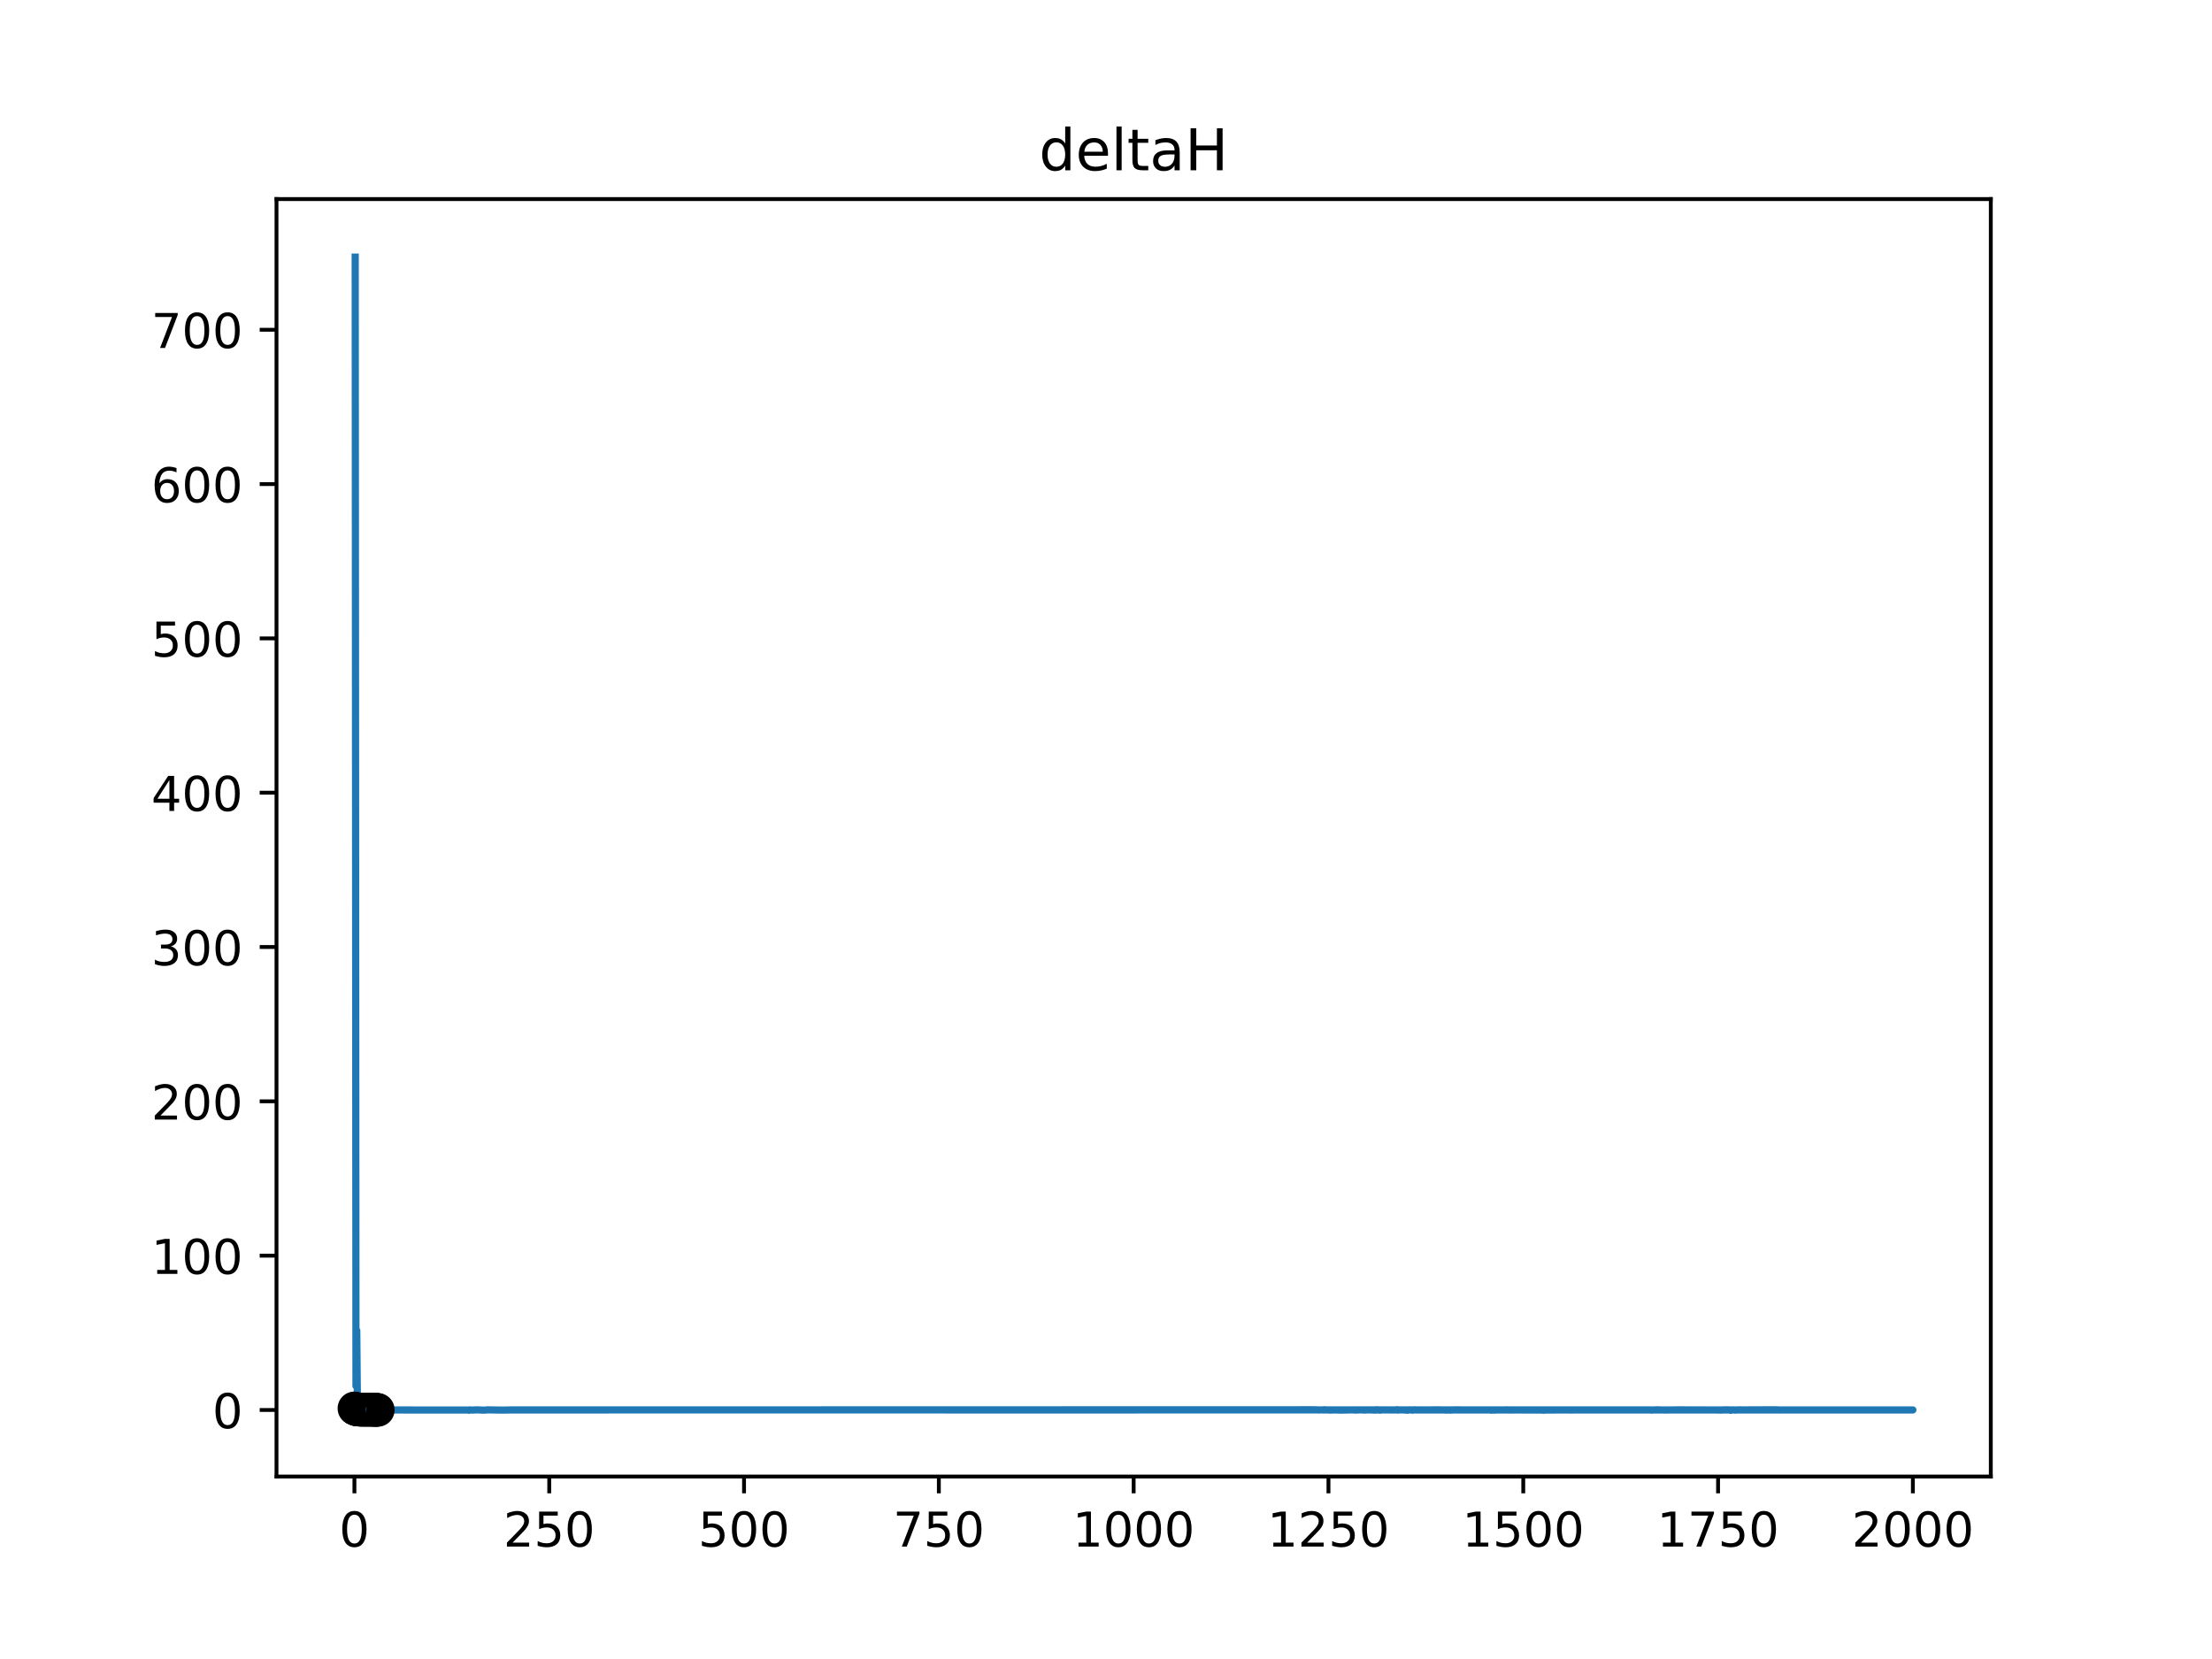 <?xml version="1.0" encoding="utf-8" standalone="no"?>
<!DOCTYPE svg PUBLIC "-//W3C//DTD SVG 1.1//EN"
  "http://www.w3.org/Graphics/SVG/1.1/DTD/svg11.dtd">
<!-- Created with matplotlib (https://matplotlib.org/) -->
<svg height="345.6pt" version="1.1" viewBox="0 0 460.8 345.6" width="460.8pt" xmlns="http://www.w3.org/2000/svg" xmlns:xlink="http://www.w3.org/1999/xlink">
 <defs>
  <style type="text/css">
*{stroke-linecap:butt;stroke-linejoin:round;}
  </style>
 </defs>
 <g id="figure_1">
  <g id="patch_1">
   <path d="M 0 345.6 
L 460.8 345.6 
L 460.8 0 
L 0 0 
z
" style="fill:#ffffff;"/>
  </g>
  <g id="axes_1">
   <g id="patch_2">
    <path d="M 57.6 307.584 
L 414.72 307.584 
L 414.72 41.472 
L 57.6 41.472 
z
" style="fill:#ffffff;"/>
   </g>
   <g id="PolyCollection_1">
    <defs>
     <path d="M 75.456 -51.934 
L 75.456 -51.934 
L 75.618 -51.934 
L 75.781 -51.934 
L 75.943 -51.934 
L 76.105 -51.934 
L 76.268 -51.934 
L 76.43 -51.934 
L 76.592 -51.934 
L 76.755 -51.934 
L 76.917 -51.934 
L 76.917 -51.934 
L 76.917 -51.934 
L 76.755 -51.934 
L 76.592 -51.934 
L 76.43 -51.934 
L 76.268 -51.934 
L 76.105 -51.934 
L 75.943 -51.934 
L 75.781 -51.934 
L 75.618 -51.934 
L 75.456 -51.934 
z
" id="mf2281bf3c1" style="stroke:#808080;stroke-opacity:0.4;"/>
    </defs>
    <g clip-path="url(#pd84a739115)">
     <use style="fill:#808080;fill-opacity:0.4;stroke:#808080;stroke-opacity:0.4;" x="0" xlink:href="#mf2281bf3c1" y="345.6"/>
    </g>
   </g>
   <g id="matplotlib.axis_1">
    <g id="xtick_1">
     <g id="line2d_1">
      <defs>
       <path d="M 0 0 
L 0 3.5 
" id="m576923e0d2" style="stroke:#000000;stroke-width:0.8;"/>
      </defs>
      <g>
       <use style="stroke:#000000;stroke-width:0.8;" x="73.833" xlink:href="#m576923e0d2" y="307.584"/>
      </g>
     </g>
     <g id="text_1">
      <!-- 0 -->
      <defs>
       <path d="M 31.781 66.406 
Q 24.172 66.406 20.328 58.906 
Q 16.5 51.422 16.5 36.375 
Q 16.5 21.391 20.328 13.891 
Q 24.172 6.391 31.781 6.391 
Q 39.453 6.391 43.281 13.891 
Q 47.125 21.391 47.125 36.375 
Q 47.125 51.422 43.281 58.906 
Q 39.453 66.406 31.781 66.406 
z
M 31.781 74.219 
Q 44.047 74.219 50.516 64.516 
Q 56.984 54.828 56.984 36.375 
Q 56.984 17.969 50.516 8.266 
Q 44.047 -1.422 31.781 -1.422 
Q 19.531 -1.422 13.062 8.266 
Q 6.594 17.969 6.594 36.375 
Q 6.594 54.828 13.062 64.516 
Q 19.531 74.219 31.781 74.219 
z
" id="DejaVuSans-48"/>
      </defs>
      <g transform="translate(70.651 322.182)scale(0.1 -0.1)">
       <use xlink:href="#DejaVuSans-48"/>
      </g>
     </g>
    </g>
    <g id="xtick_2">
     <g id="line2d_2">
      <g>
       <use style="stroke:#000000;stroke-width:0.8;" x="114.415" xlink:href="#m576923e0d2" y="307.584"/>
      </g>
     </g>
     <g id="text_2">
      <!-- 250 -->
      <defs>
       <path d="M 19.188 8.297 
L 53.609 8.297 
L 53.609 0 
L 7.328 0 
L 7.328 8.297 
Q 12.938 14.109 22.625 23.891 
Q 32.328 33.688 34.812 36.531 
Q 39.547 41.844 41.422 45.531 
Q 43.312 49.219 43.312 52.781 
Q 43.312 58.594 39.234 62.25 
Q 35.156 65.922 28.609 65.922 
Q 23.969 65.922 18.812 64.312 
Q 13.672 62.703 7.812 59.422 
L 7.812 69.391 
Q 13.766 71.781 18.938 73 
Q 24.125 74.219 28.422 74.219 
Q 39.75 74.219 46.484 68.547 
Q 53.219 62.891 53.219 53.422 
Q 53.219 48.922 51.531 44.891 
Q 49.859 40.875 45.406 35.406 
Q 44.188 33.984 37.641 27.219 
Q 31.109 20.453 19.188 8.297 
z
" id="DejaVuSans-50"/>
       <path d="M 10.797 72.906 
L 49.516 72.906 
L 49.516 64.594 
L 19.828 64.594 
L 19.828 46.734 
Q 21.969 47.469 24.109 47.828 
Q 26.266 48.188 28.422 48.188 
Q 40.625 48.188 47.75 41.5 
Q 54.891 34.812 54.891 23.391 
Q 54.891 11.625 47.562 5.094 
Q 40.234 -1.422 26.906 -1.422 
Q 22.312 -1.422 17.547 -0.641 
Q 12.797 0.141 7.719 1.703 
L 7.719 11.625 
Q 12.109 9.234 16.797 8.062 
Q 21.484 6.891 26.703 6.891 
Q 35.156 6.891 40.078 11.328 
Q 45.016 15.766 45.016 23.391 
Q 45.016 31 40.078 35.438 
Q 35.156 39.891 26.703 39.891 
Q 22.75 39.891 18.812 39.016 
Q 14.891 38.141 10.797 36.281 
z
" id="DejaVuSans-53"/>
      </defs>
      <g transform="translate(104.871 322.182)scale(0.1 -0.1)">
       <use xlink:href="#DejaVuSans-50"/>
       <use x="63.623" xlink:href="#DejaVuSans-53"/>
       <use x="127.246" xlink:href="#DejaVuSans-48"/>
      </g>
     </g>
    </g>
    <g id="xtick_3">
     <g id="line2d_3">
      <g>
       <use style="stroke:#000000;stroke-width:0.8;" x="154.996" xlink:href="#m576923e0d2" y="307.584"/>
      </g>
     </g>
     <g id="text_3">
      <!-- 500 -->
      <g transform="translate(145.453 322.182)scale(0.1 -0.1)">
       <use xlink:href="#DejaVuSans-53"/>
       <use x="63.623" xlink:href="#DejaVuSans-48"/>
       <use x="127.246" xlink:href="#DejaVuSans-48"/>
      </g>
     </g>
    </g>
    <g id="xtick_4">
     <g id="line2d_4">
      <g>
       <use style="stroke:#000000;stroke-width:0.8;" x="195.578" xlink:href="#m576923e0d2" y="307.584"/>
      </g>
     </g>
     <g id="text_4">
      <!-- 750 -->
      <defs>
       <path d="M 8.203 72.906 
L 55.078 72.906 
L 55.078 68.703 
L 28.609 0 
L 18.312 0 
L 43.219 64.594 
L 8.203 64.594 
z
" id="DejaVuSans-55"/>
      </defs>
      <g transform="translate(186.034 322.182)scale(0.1 -0.1)">
       <use xlink:href="#DejaVuSans-55"/>
       <use x="63.623" xlink:href="#DejaVuSans-53"/>
       <use x="127.246" xlink:href="#DejaVuSans-48"/>
      </g>
     </g>
    </g>
    <g id="xtick_5">
     <g id="line2d_5">
      <g>
       <use style="stroke:#000000;stroke-width:0.8;" x="236.16" xlink:href="#m576923e0d2" y="307.584"/>
      </g>
     </g>
     <g id="text_5">
      <!-- 1000 -->
      <defs>
       <path d="M 12.406 8.297 
L 28.516 8.297 
L 28.516 63.922 
L 10.984 60.406 
L 10.984 69.391 
L 28.422 72.906 
L 38.281 72.906 
L 38.281 8.297 
L 54.391 8.297 
L 54.391 0 
L 12.406 0 
z
" id="DejaVuSans-49"/>
      </defs>
      <g transform="translate(223.435 322.182)scale(0.1 -0.1)">
       <use xlink:href="#DejaVuSans-49"/>
       <use x="63.623" xlink:href="#DejaVuSans-48"/>
       <use x="127.246" xlink:href="#DejaVuSans-48"/>
       <use x="190.869" xlink:href="#DejaVuSans-48"/>
      </g>
     </g>
    </g>
    <g id="xtick_6">
     <g id="line2d_6">
      <g>
       <use style="stroke:#000000;stroke-width:0.8;" x="276.742" xlink:href="#m576923e0d2" y="307.584"/>
      </g>
     </g>
     <g id="text_6">
      <!-- 1250 -->
      <g transform="translate(264.017 322.182)scale(0.1 -0.1)">
       <use xlink:href="#DejaVuSans-49"/>
       <use x="63.623" xlink:href="#DejaVuSans-50"/>
       <use x="127.246" xlink:href="#DejaVuSans-53"/>
       <use x="190.869" xlink:href="#DejaVuSans-48"/>
      </g>
     </g>
    </g>
    <g id="xtick_7">
     <g id="line2d_7">
      <g>
       <use style="stroke:#000000;stroke-width:0.8;" x="317.324" xlink:href="#m576923e0d2" y="307.584"/>
      </g>
     </g>
     <g id="text_7">
      <!-- 1500 -->
      <g transform="translate(304.599 322.182)scale(0.1 -0.1)">
       <use xlink:href="#DejaVuSans-49"/>
       <use x="63.623" xlink:href="#DejaVuSans-53"/>
       <use x="127.246" xlink:href="#DejaVuSans-48"/>
       <use x="190.869" xlink:href="#DejaVuSans-48"/>
      </g>
     </g>
    </g>
    <g id="xtick_8">
     <g id="line2d_8">
      <g>
       <use style="stroke:#000000;stroke-width:0.8;" x="357.905" xlink:href="#m576923e0d2" y="307.584"/>
      </g>
     </g>
     <g id="text_8">
      <!-- 1750 -->
      <g transform="translate(345.18 322.182)scale(0.1 -0.1)">
       <use xlink:href="#DejaVuSans-49"/>
       <use x="63.623" xlink:href="#DejaVuSans-55"/>
       <use x="127.246" xlink:href="#DejaVuSans-53"/>
       <use x="190.869" xlink:href="#DejaVuSans-48"/>
      </g>
     </g>
    </g>
    <g id="xtick_9">
     <g id="line2d_9">
      <g>
       <use style="stroke:#000000;stroke-width:0.8;" x="398.487" xlink:href="#m576923e0d2" y="307.584"/>
      </g>
     </g>
     <g id="text_9">
      <!-- 2000 -->
      <g transform="translate(385.762 322.182)scale(0.1 -0.1)">
       <use xlink:href="#DejaVuSans-50"/>
       <use x="63.623" xlink:href="#DejaVuSans-48"/>
       <use x="127.246" xlink:href="#DejaVuSans-48"/>
       <use x="190.869" xlink:href="#DejaVuSans-48"/>
      </g>
     </g>
    </g>
   </g>
   <g id="matplotlib.axis_2">
    <g id="ytick_1">
     <g id="line2d_10">
      <defs>
       <path d="M 0 0 
L -3.5 0 
" id="m889b7c0b49" style="stroke:#000000;stroke-width:0.8;"/>
      </defs>
      <g>
       <use style="stroke:#000000;stroke-width:0.8;" x="57.6" xlink:href="#m889b7c0b49" y="293.721"/>
      </g>
     </g>
     <g id="text_10">
      <!-- 0 -->
      <g transform="translate(44.237 297.52)scale(0.1 -0.1)">
       <use xlink:href="#DejaVuSans-48"/>
      </g>
     </g>
    </g>
    <g id="ytick_2">
     <g id="line2d_11">
      <g>
       <use style="stroke:#000000;stroke-width:0.8;" x="57.6" xlink:href="#m889b7c0b49" y="261.574"/>
      </g>
     </g>
     <g id="text_11">
      <!-- 100 -->
      <g transform="translate(31.512 265.373)scale(0.1 -0.1)">
       <use xlink:href="#DejaVuSans-49"/>
       <use x="63.623" xlink:href="#DejaVuSans-48"/>
       <use x="127.246" xlink:href="#DejaVuSans-48"/>
      </g>
     </g>
    </g>
    <g id="ytick_3">
     <g id="line2d_12">
      <g>
       <use style="stroke:#000000;stroke-width:0.8;" x="57.6" xlink:href="#m889b7c0b49" y="229.426"/>
      </g>
     </g>
     <g id="text_12">
      <!-- 200 -->
      <g transform="translate(31.512 233.226)scale(0.1 -0.1)">
       <use xlink:href="#DejaVuSans-50"/>
       <use x="63.623" xlink:href="#DejaVuSans-48"/>
       <use x="127.246" xlink:href="#DejaVuSans-48"/>
      </g>
     </g>
    </g>
    <g id="ytick_4">
     <g id="line2d_13">
      <g>
       <use style="stroke:#000000;stroke-width:0.8;" x="57.6" xlink:href="#m889b7c0b49" y="197.279"/>
      </g>
     </g>
     <g id="text_13">
      <!-- 300 -->
      <defs>
       <path d="M 40.578 39.312 
Q 47.656 37.797 51.625 33 
Q 55.609 28.219 55.609 21.188 
Q 55.609 10.406 48.188 4.484 
Q 40.766 -1.422 27.094 -1.422 
Q 22.516 -1.422 17.656 -0.516 
Q 12.797 0.391 7.625 2.203 
L 7.625 11.719 
Q 11.719 9.328 16.594 8.109 
Q 21.484 6.891 26.812 6.891 
Q 36.078 6.891 40.938 10.547 
Q 45.797 14.203 45.797 21.188 
Q 45.797 27.641 41.281 31.266 
Q 36.766 34.906 28.719 34.906 
L 20.219 34.906 
L 20.219 43.016 
L 29.109 43.016 
Q 36.375 43.016 40.234 45.922 
Q 44.094 48.828 44.094 54.297 
Q 44.094 59.906 40.109 62.906 
Q 36.141 65.922 28.719 65.922 
Q 24.656 65.922 20.016 65.031 
Q 15.375 64.156 9.812 62.312 
L 9.812 71.094 
Q 15.438 72.656 20.344 73.438 
Q 25.25 74.219 29.594 74.219 
Q 40.828 74.219 47.359 69.109 
Q 53.906 64.016 53.906 55.328 
Q 53.906 49.266 50.438 45.094 
Q 46.969 40.922 40.578 39.312 
z
" id="DejaVuSans-51"/>
      </defs>
      <g transform="translate(31.512 201.079)scale(0.1 -0.1)">
       <use xlink:href="#DejaVuSans-51"/>
       <use x="63.623" xlink:href="#DejaVuSans-48"/>
       <use x="127.246" xlink:href="#DejaVuSans-48"/>
      </g>
     </g>
    </g>
    <g id="ytick_5">
     <g id="line2d_14">
      <g>
       <use style="stroke:#000000;stroke-width:0.8;" x="57.6" xlink:href="#m889b7c0b49" y="165.132"/>
      </g>
     </g>
     <g id="text_14">
      <!-- 400 -->
      <defs>
       <path d="M 37.797 64.312 
L 12.891 25.391 
L 37.797 25.391 
z
M 35.203 72.906 
L 47.609 72.906 
L 47.609 25.391 
L 58.016 25.391 
L 58.016 17.188 
L 47.609 17.188 
L 47.609 0 
L 37.797 0 
L 37.797 17.188 
L 4.891 17.188 
L 4.891 26.703 
z
" id="DejaVuSans-52"/>
      </defs>
      <g transform="translate(31.512 168.931)scale(0.1 -0.1)">
       <use xlink:href="#DejaVuSans-52"/>
       <use x="63.623" xlink:href="#DejaVuSans-48"/>
       <use x="127.246" xlink:href="#DejaVuSans-48"/>
      </g>
     </g>
    </g>
    <g id="ytick_6">
     <g id="line2d_15">
      <g>
       <use style="stroke:#000000;stroke-width:0.8;" x="57.6" xlink:href="#m889b7c0b49" y="132.985"/>
      </g>
     </g>
     <g id="text_15">
      <!-- 500 -->
      <g transform="translate(31.512 136.784)scale(0.1 -0.1)">
       <use xlink:href="#DejaVuSans-53"/>
       <use x="63.623" xlink:href="#DejaVuSans-48"/>
       <use x="127.246" xlink:href="#DejaVuSans-48"/>
      </g>
     </g>
    </g>
    <g id="ytick_7">
     <g id="line2d_16">
      <g>
       <use style="stroke:#000000;stroke-width:0.8;" x="57.6" xlink:href="#m889b7c0b49" y="100.838"/>
      </g>
     </g>
     <g id="text_16">
      <!-- 600 -->
      <defs>
       <path d="M 33.016 40.375 
Q 26.375 40.375 22.484 35.828 
Q 18.609 31.297 18.609 23.391 
Q 18.609 15.531 22.484 10.953 
Q 26.375 6.391 33.016 6.391 
Q 39.656 6.391 43.531 10.953 
Q 47.406 15.531 47.406 23.391 
Q 47.406 31.297 43.531 35.828 
Q 39.656 40.375 33.016 40.375 
z
M 52.594 71.297 
L 52.594 62.312 
Q 48.875 64.062 45.094 64.984 
Q 41.312 65.922 37.594 65.922 
Q 27.828 65.922 22.672 59.328 
Q 17.531 52.734 16.797 39.406 
Q 19.672 43.656 24.016 45.922 
Q 28.375 48.188 33.594 48.188 
Q 44.578 48.188 50.953 41.516 
Q 57.328 34.859 57.328 23.391 
Q 57.328 12.156 50.688 5.359 
Q 44.047 -1.422 33.016 -1.422 
Q 20.359 -1.422 13.672 8.266 
Q 6.984 17.969 6.984 36.375 
Q 6.984 53.656 15.188 63.938 
Q 23.391 74.219 37.203 74.219 
Q 40.922 74.219 44.703 73.484 
Q 48.484 72.75 52.594 71.297 
z
" id="DejaVuSans-54"/>
      </defs>
      <g transform="translate(31.512 104.637)scale(0.1 -0.1)">
       <use xlink:href="#DejaVuSans-54"/>
       <use x="63.623" xlink:href="#DejaVuSans-48"/>
       <use x="127.246" xlink:href="#DejaVuSans-48"/>
      </g>
     </g>
    </g>
    <g id="ytick_8">
     <g id="line2d_17">
      <g>
       <use style="stroke:#000000;stroke-width:0.8;" x="57.6" xlink:href="#m889b7c0b49" y="68.691"/>
      </g>
     </g>
     <g id="text_17">
      <!-- 700 -->
      <g transform="translate(31.512 72.49)scale(0.1 -0.1)">
       <use xlink:href="#DejaVuSans-55"/>
       <use x="63.623" xlink:href="#DejaVuSans-48"/>
       <use x="127.246" xlink:href="#DejaVuSans-48"/>
      </g>
     </g>
    </g>
   </g>
   <g id="LineCollection_1">
    <path clip-path="url(#pd84a739115)" d="M 73.833 293.394 
L 73.833 293.392 
" style="fill:none;stroke:#000000;stroke-width:1.5;"/>
    <path clip-path="url(#pd84a739115)" d="M 73.995 293.474 
L 73.995 293.472 
" style="fill:none;stroke:#000000;stroke-width:1.5;"/>
    <path clip-path="url(#pd84a739115)" d="M 74.157 293.553 
L 74.157 293.551 
" style="fill:none;stroke:#000000;stroke-width:1.5;"/>
    <path clip-path="url(#pd84a739115)" d="M 74.32 293.601 
L 74.32 293.6 
" style="fill:none;stroke:#000000;stroke-width:1.5;"/>
    <path clip-path="url(#pd84a739115)" d="M 74.482 293.628 
L 74.482 293.627 
" style="fill:none;stroke:#000000;stroke-width:1.5;"/>
    <path clip-path="url(#pd84a739115)" d="M 74.644 293.644 
L 74.644 293.643 
" style="fill:none;stroke:#000000;stroke-width:1.5;"/>
    <path clip-path="url(#pd84a739115)" d="M 74.807 293.653 
L 74.807 293.652 
" style="fill:none;stroke:#000000;stroke-width:1.5;"/>
    <path clip-path="url(#pd84a739115)" d="M 74.969 293.658 
L 74.969 293.658 
" style="fill:none;stroke:#000000;stroke-width:1.5;"/>
    <path clip-path="url(#pd84a739115)" d="M 75.131 293.662 
L 75.131 293.661 
" style="fill:none;stroke:#000000;stroke-width:1.5;"/>
    <path clip-path="url(#pd84a739115)" d="M 75.294 293.664 
L 75.294 293.663 
" style="fill:none;stroke:#000000;stroke-width:1.5;"/>
    <path clip-path="url(#pd84a739115)" d="M 75.456 293.665 
L 75.456 293.664 
" style="fill:none;stroke:#000000;stroke-width:1.5;"/>
    <path clip-path="url(#pd84a739115)" d="M 75.618 293.665 
L 75.618 293.665 
" style="fill:none;stroke:#000000;stroke-width:1.5;"/>
    <path clip-path="url(#pd84a739115)" d="M 75.781 293.666 
L 75.781 293.665 
" style="fill:none;stroke:#000000;stroke-width:1.5;"/>
    <path clip-path="url(#pd84a739115)" d="M 75.943 293.667 
L 75.943 293.666 
" style="fill:none;stroke:#000000;stroke-width:1.5;"/>
    <path clip-path="url(#pd84a739115)" d="M 76.105 293.667 
L 76.105 293.666 
" style="fill:none;stroke:#000000;stroke-width:1.5;"/>
    <path clip-path="url(#pd84a739115)" d="M 76.268 293.667 
L 76.268 293.667 
" style="fill:none;stroke:#000000;stroke-width:1.5;"/>
    <path clip-path="url(#pd84a739115)" d="M 76.43 293.667 
L 76.43 293.667 
" style="fill:none;stroke:#000000;stroke-width:1.5;"/>
    <path clip-path="url(#pd84a739115)" d="M 76.592 293.667 
L 76.592 293.667 
" style="fill:none;stroke:#000000;stroke-width:1.5;"/>
    <path clip-path="url(#pd84a739115)" d="M 76.755 293.667 
L 76.755 293.666 
" style="fill:none;stroke:#000000;stroke-width:1.5;"/>
    <path clip-path="url(#pd84a739115)" d="M 76.917 293.667 
L 76.917 293.666 
" style="fill:none;stroke:#000000;stroke-width:1.5;"/>
    <path clip-path="url(#pd84a739115)" d="M 77.079 293.668 
L 77.079 293.667 
" style="fill:none;stroke:#000000;stroke-width:1.5;"/>
    <path clip-path="url(#pd84a739115)" d="M 77.242 293.669 
L 77.242 293.668 
" style="fill:none;stroke:#000000;stroke-width:1.5;"/>
    <path clip-path="url(#pd84a739115)" d="M 77.404 293.67 
L 77.404 293.67 
" style="fill:none;stroke:#000000;stroke-width:1.5;"/>
    <path clip-path="url(#pd84a739115)" d="M 77.566 293.672 
L 77.566 293.671 
" style="fill:none;stroke:#000000;stroke-width:1.5;"/>
    <path clip-path="url(#pd84a739115)" d="M 77.729 293.674 
L 77.729 293.674 
" style="fill:none;stroke:#000000;stroke-width:1.5;"/>
    <path clip-path="url(#pd84a739115)" d="M 77.891 293.677 
L 77.891 293.676 
" style="fill:none;stroke:#000000;stroke-width:1.5;"/>
    <path clip-path="url(#pd84a739115)" d="M 78.053 293.68 
L 78.053 293.68 
" style="fill:none;stroke:#000000;stroke-width:1.5;"/>
    <path clip-path="url(#pd84a739115)" d="M 78.216 293.684 
L 78.216 293.684 
" style="fill:none;stroke:#000000;stroke-width:1.5;"/>
    <path clip-path="url(#pd84a739115)" d="M 78.378 293.69 
L 78.378 293.689 
" style="fill:none;stroke:#000000;stroke-width:1.5;"/>
    <path clip-path="url(#pd84a739115)" d="M 78.54 293.696 
L 78.54 293.696 
" style="fill:none;stroke:#000000;stroke-width:1.5;"/>
    <path clip-path="url(#pd84a739115)" d="M 78.703 293.706 
L 78.703 293.705 
" style="fill:none;stroke:#000000;stroke-width:1.5;"/>
   </g>
   <g id="line2d_18">
    <path clip-path="url(#pd84a739115)" d="M 75.456 293.666 
L 75.618 293.666 
L 75.781 293.666 
L 75.943 293.666 
L 76.105 293.666 
L 76.268 293.666 
L 76.43 293.666 
L 76.592 293.666 
L 76.755 293.666 
L 76.917 293.666 
" style="fill:none;stroke:#000000;stroke-linecap:square;stroke-width:1.5;"/>
   </g>
   <g id="line2d_19">
    <path clip-path="url(#pd84a739115)" d="M 73.995 53.568 
L 74.157 288.715 
L 74.32 277.173 
L 74.482 295.488 
L 74.807 294.276 
L 75.131 293.912 
L 75.618 293.733 
L 75.943 293.801 
L 76.592 293.689 
L 77.079 293.724 
L 77.566 293.721 
L 97.533 293.735 
L 97.695 293.785 
L 97.857 293.706 
L 98.344 293.742 
L 98.831 293.724 
L 99.318 293.697 
L 99.805 293.716 
L 100.617 293.753 
L 101.104 293.746 
L 101.591 293.699 
L 102.402 293.712 
L 103.214 293.727 
L 104.837 293.748 
L 105.974 293.725 
L 106.298 293.718 
L 273.171 293.677 
L 274.145 293.681 
L 274.794 293.725 
L 275.606 293.688 
L 275.768 293.739 
L 275.93 293.668 
L 276.417 293.715 
L 277.066 293.743 
L 278.203 293.713 
L 279.014 293.744 
L 279.339 293.753 
L 281.774 293.699 
L 282.261 293.743 
L 283.56 293.698 
L 284.209 293.745 
L 285.021 293.694 
L 286.481 293.75 
L 286.644 293.669 
L 286.806 293.738 
L 286.968 293.681 
L 287.455 293.773 
L 287.942 293.698 
L 288.429 293.706 
L 290.864 293.725 
L 291.027 293.653 
L 291.189 293.751 
L 291.514 293.704 
L 292.163 293.712 
L 292.488 293.724 
L 293.299 293.775 
L 293.624 293.68 
L 294.273 293.767 
L 294.598 293.68 
L 295.247 293.719 
L 299.955 293.694 
L 300.442 293.709 
L 301.253 293.753 
L 301.578 293.723 
L 302.227 293.761 
L 302.714 293.697 
L 309.37 293.722 
L 310.506 293.704 
L 310.668 293.779 
L 311.155 293.7 
L 311.318 293.763 
L 311.642 293.706 
L 312.616 293.723 
L 314.077 293.688 
L 314.402 293.73 
L 315.051 293.732 
L 316.025 293.718 
L 316.512 293.714 
L 317.648 293.734 
L 320.895 293.728 
L 321.544 293.769 
L 322.193 293.729 
L 323.817 293.727 
L 325.44 293.714 
L 325.765 293.716 
L 326.576 293.717 
L 326.901 293.728 
L 327.55 293.737 
L 328.037 293.704 
L 343.783 293.71 
L 343.945 293.763 
L 344.27 293.731 
L 344.757 293.705 
L 345.244 293.684 
L 346.705 293.737 
L 350.276 293.689 
L 350.601 293.696 
L 350.925 293.702 
L 352.224 293.709 
L 357.256 293.718 
L 357.581 293.729 
L 358.717 293.745 
L 359.042 293.693 
L 360.34 293.703 
L 360.503 293.798 
L 360.99 293.693 
L 361.477 293.756 
L 362.288 293.69 
L 362.938 293.709 
L 369.918 293.678 
L 371.054 293.735 
L 371.379 293.715 
L 398.487 293.717 
L 106.461 293.707 
L 236.16 293.716 
" style="fill:none;stroke:#1f77b4;stroke-linecap:square;stroke-width:1.5;"/>
   </g>
   <g id="line2d_20">
    <defs>
     <path d="M 0 3 
C 0.796 3 1.559 2.684 2.121 2.121 
C 2.684 1.559 3 0.796 3 0 
C 3 -0.796 2.684 -1.559 2.121 -2.121 
C 1.559 -2.684 0.796 -3 0 -3 
C -0.796 -3 -1.559 -2.684 -2.121 -2.121 
C -2.684 -1.559 -3 -0.796 -3 0 
C -3 0.796 -2.684 1.559 -2.121 2.121 
C -1.559 2.684 -0.796 3 0 3 
z
" id="m6333cffa50" style="stroke:#000000;"/>
    </defs>
    <g clip-path="url(#pd84a739115)">
     <use style="fill-opacity:0;stroke:#000000;" x="73.833" xlink:href="#m6333cffa50" y="293.393"/>
     <use style="fill-opacity:0;stroke:#000000;" x="73.995" xlink:href="#m6333cffa50" y="293.473"/>
     <use style="fill-opacity:0;stroke:#000000;" x="74.157" xlink:href="#m6333cffa50" y="293.552"/>
     <use style="fill-opacity:0;stroke:#000000;" x="74.32" xlink:href="#m6333cffa50" y="293.6"/>
     <use style="fill-opacity:0;stroke:#000000;" x="74.482" xlink:href="#m6333cffa50" y="293.628"/>
     <use style="fill-opacity:0;stroke:#000000;" x="74.644" xlink:href="#m6333cffa50" y="293.643"/>
     <use style="fill-opacity:0;stroke:#000000;" x="74.807" xlink:href="#m6333cffa50" y="293.652"/>
     <use style="fill-opacity:0;stroke:#000000;" x="74.969" xlink:href="#m6333cffa50" y="293.658"/>
     <use style="fill-opacity:0;stroke:#000000;" x="75.131" xlink:href="#m6333cffa50" y="293.661"/>
     <use style="fill-opacity:0;stroke:#000000;" x="75.294" xlink:href="#m6333cffa50" y="293.663"/>
     <use style="fill-opacity:0;stroke:#000000;" x="75.456" xlink:href="#m6333cffa50" y="293.664"/>
     <use style="fill-opacity:0;stroke:#000000;" x="75.618" xlink:href="#m6333cffa50" y="293.665"/>
     <use style="fill-opacity:0;stroke:#000000;" x="75.781" xlink:href="#m6333cffa50" y="293.666"/>
     <use style="fill-opacity:0;stroke:#000000;" x="75.943" xlink:href="#m6333cffa50" y="293.666"/>
     <use style="fill-opacity:0;stroke:#000000;" x="76.105" xlink:href="#m6333cffa50" y="293.667"/>
     <use style="fill-opacity:0;stroke:#000000;" x="76.268" xlink:href="#m6333cffa50" y="293.667"/>
     <use style="fill-opacity:0;stroke:#000000;" x="76.43" xlink:href="#m6333cffa50" y="293.667"/>
     <use style="fill-opacity:0;stroke:#000000;" x="76.592" xlink:href="#m6333cffa50" y="293.667"/>
     <use style="fill-opacity:0;stroke:#000000;" x="76.755" xlink:href="#m6333cffa50" y="293.667"/>
     <use style="fill-opacity:0;stroke:#000000;" x="76.917" xlink:href="#m6333cffa50" y="293.667"/>
     <use style="fill-opacity:0;stroke:#000000;" x="77.079" xlink:href="#m6333cffa50" y="293.667"/>
     <use style="fill-opacity:0;stroke:#000000;" x="77.242" xlink:href="#m6333cffa50" y="293.668"/>
     <use style="fill-opacity:0;stroke:#000000;" x="77.404" xlink:href="#m6333cffa50" y="293.67"/>
     <use style="fill-opacity:0;stroke:#000000;" x="77.566" xlink:href="#m6333cffa50" y="293.672"/>
     <use style="fill-opacity:0;stroke:#000000;" x="77.729" xlink:href="#m6333cffa50" y="293.674"/>
     <use style="fill-opacity:0;stroke:#000000;" x="77.891" xlink:href="#m6333cffa50" y="293.677"/>
     <use style="fill-opacity:0;stroke:#000000;" x="78.053" xlink:href="#m6333cffa50" y="293.68"/>
     <use style="fill-opacity:0;stroke:#000000;" x="78.216" xlink:href="#m6333cffa50" y="293.684"/>
     <use style="fill-opacity:0;stroke:#000000;" x="78.378" xlink:href="#m6333cffa50" y="293.689"/>
     <use style="fill-opacity:0;stroke:#000000;" x="78.54" xlink:href="#m6333cffa50" y="293.696"/>
     <use style="fill-opacity:0;stroke:#000000;" x="78.703" xlink:href="#m6333cffa50" y="293.705"/>
    </g>
   </g>
   <g id="patch_3">
    <path d="M 57.6 307.584 
L 57.6 41.472 
" style="fill:none;stroke:#000000;stroke-linecap:square;stroke-linejoin:miter;stroke-width:0.8;"/>
   </g>
   <g id="patch_4">
    <path d="M 414.72 307.584 
L 414.72 41.472 
" style="fill:none;stroke:#000000;stroke-linecap:square;stroke-linejoin:miter;stroke-width:0.8;"/>
   </g>
   <g id="patch_5">
    <path d="M 57.6 307.584 
L 414.72 307.584 
" style="fill:none;stroke:#000000;stroke-linecap:square;stroke-linejoin:miter;stroke-width:0.8;"/>
   </g>
   <g id="patch_6">
    <path d="M 57.6 41.472 
L 414.72 41.472 
" style="fill:none;stroke:#000000;stroke-linecap:square;stroke-linejoin:miter;stroke-width:0.8;"/>
   </g>
   <g id="text_18">
    <!-- deltaH -->
    <defs>
     <path d="M 45.406 46.391 
L 45.406 75.984 
L 54.391 75.984 
L 54.391 0 
L 45.406 0 
L 45.406 8.203 
Q 42.578 3.328 38.25 0.953 
Q 33.938 -1.422 27.875 -1.422 
Q 17.969 -1.422 11.734 6.484 
Q 5.516 14.406 5.516 27.297 
Q 5.516 40.188 11.734 48.094 
Q 17.969 56 27.875 56 
Q 33.938 56 38.25 53.625 
Q 42.578 51.266 45.406 46.391 
z
M 14.797 27.297 
Q 14.797 17.391 18.875 11.75 
Q 22.953 6.109 30.078 6.109 
Q 37.203 6.109 41.297 11.75 
Q 45.406 17.391 45.406 27.297 
Q 45.406 37.203 41.297 42.844 
Q 37.203 48.484 30.078 48.484 
Q 22.953 48.484 18.875 42.844 
Q 14.797 37.203 14.797 27.297 
z
" id="DejaVuSans-100"/>
     <path d="M 56.203 29.594 
L 56.203 25.203 
L 14.891 25.203 
Q 15.484 15.922 20.484 11.062 
Q 25.484 6.203 34.422 6.203 
Q 39.594 6.203 44.453 7.469 
Q 49.312 8.734 54.109 11.281 
L 54.109 2.781 
Q 49.266 0.734 44.188 -0.344 
Q 39.109 -1.422 33.891 -1.422 
Q 20.797 -1.422 13.156 6.188 
Q 5.516 13.812 5.516 26.812 
Q 5.516 40.234 12.766 48.109 
Q 20.016 56 32.328 56 
Q 43.359 56 49.781 48.891 
Q 56.203 41.797 56.203 29.594 
z
M 47.219 32.234 
Q 47.125 39.594 43.094 43.984 
Q 39.062 48.391 32.422 48.391 
Q 24.906 48.391 20.391 44.141 
Q 15.875 39.891 15.188 32.172 
z
" id="DejaVuSans-101"/>
     <path d="M 9.422 75.984 
L 18.406 75.984 
L 18.406 0 
L 9.422 0 
z
" id="DejaVuSans-108"/>
     <path d="M 18.312 70.219 
L 18.312 54.688 
L 36.812 54.688 
L 36.812 47.703 
L 18.312 47.703 
L 18.312 18.016 
Q 18.312 11.328 20.141 9.422 
Q 21.969 7.516 27.594 7.516 
L 36.812 7.516 
L 36.812 0 
L 27.594 0 
Q 17.188 0 13.234 3.875 
Q 9.281 7.766 9.281 18.016 
L 9.281 47.703 
L 2.688 47.703 
L 2.688 54.688 
L 9.281 54.688 
L 9.281 70.219 
z
" id="DejaVuSans-116"/>
     <path d="M 34.281 27.484 
Q 23.391 27.484 19.188 25 
Q 14.984 22.516 14.984 16.5 
Q 14.984 11.719 18.141 8.906 
Q 21.297 6.109 26.703 6.109 
Q 34.188 6.109 38.703 11.406 
Q 43.219 16.703 43.219 25.484 
L 43.219 27.484 
z
M 52.203 31.203 
L 52.203 0 
L 43.219 0 
L 43.219 8.297 
Q 40.141 3.328 35.547 0.953 
Q 30.953 -1.422 24.312 -1.422 
Q 15.922 -1.422 10.953 3.297 
Q 6 8.016 6 15.922 
Q 6 25.141 12.172 29.828 
Q 18.359 34.516 30.609 34.516 
L 43.219 34.516 
L 43.219 35.406 
Q 43.219 41.609 39.141 45 
Q 35.062 48.391 27.688 48.391 
Q 23 48.391 18.547 47.266 
Q 14.109 46.141 10.016 43.891 
L 10.016 52.203 
Q 14.938 54.109 19.578 55.047 
Q 24.219 56 28.609 56 
Q 40.484 56 46.344 49.844 
Q 52.203 43.703 52.203 31.203 
z
" id="DejaVuSans-97"/>
     <path d="M 9.812 72.906 
L 19.672 72.906 
L 19.672 43.016 
L 55.516 43.016 
L 55.516 72.906 
L 65.375 72.906 
L 65.375 0 
L 55.516 0 
L 55.516 34.719 
L 19.672 34.719 
L 19.672 0 
L 9.812 0 
z
" id="DejaVuSans-72"/>
    </defs>
    <g transform="translate(216.451 35.472)scale(0.12 -0.12)">
     <use xlink:href="#DejaVuSans-100"/>
     <use x="63.477" xlink:href="#DejaVuSans-101"/>
     <use x="125" xlink:href="#DejaVuSans-108"/>
     <use x="152.783" xlink:href="#DejaVuSans-116"/>
     <use x="191.992" xlink:href="#DejaVuSans-97"/>
     <use x="253.271" xlink:href="#DejaVuSans-72"/>
    </g>
   </g>
  </g>
 </g>
 <defs>
  <clipPath id="pd84a739115">
   <rect height="266.112" width="357.12" x="57.6" y="41.472"/>
  </clipPath>
 </defs>
</svg>
